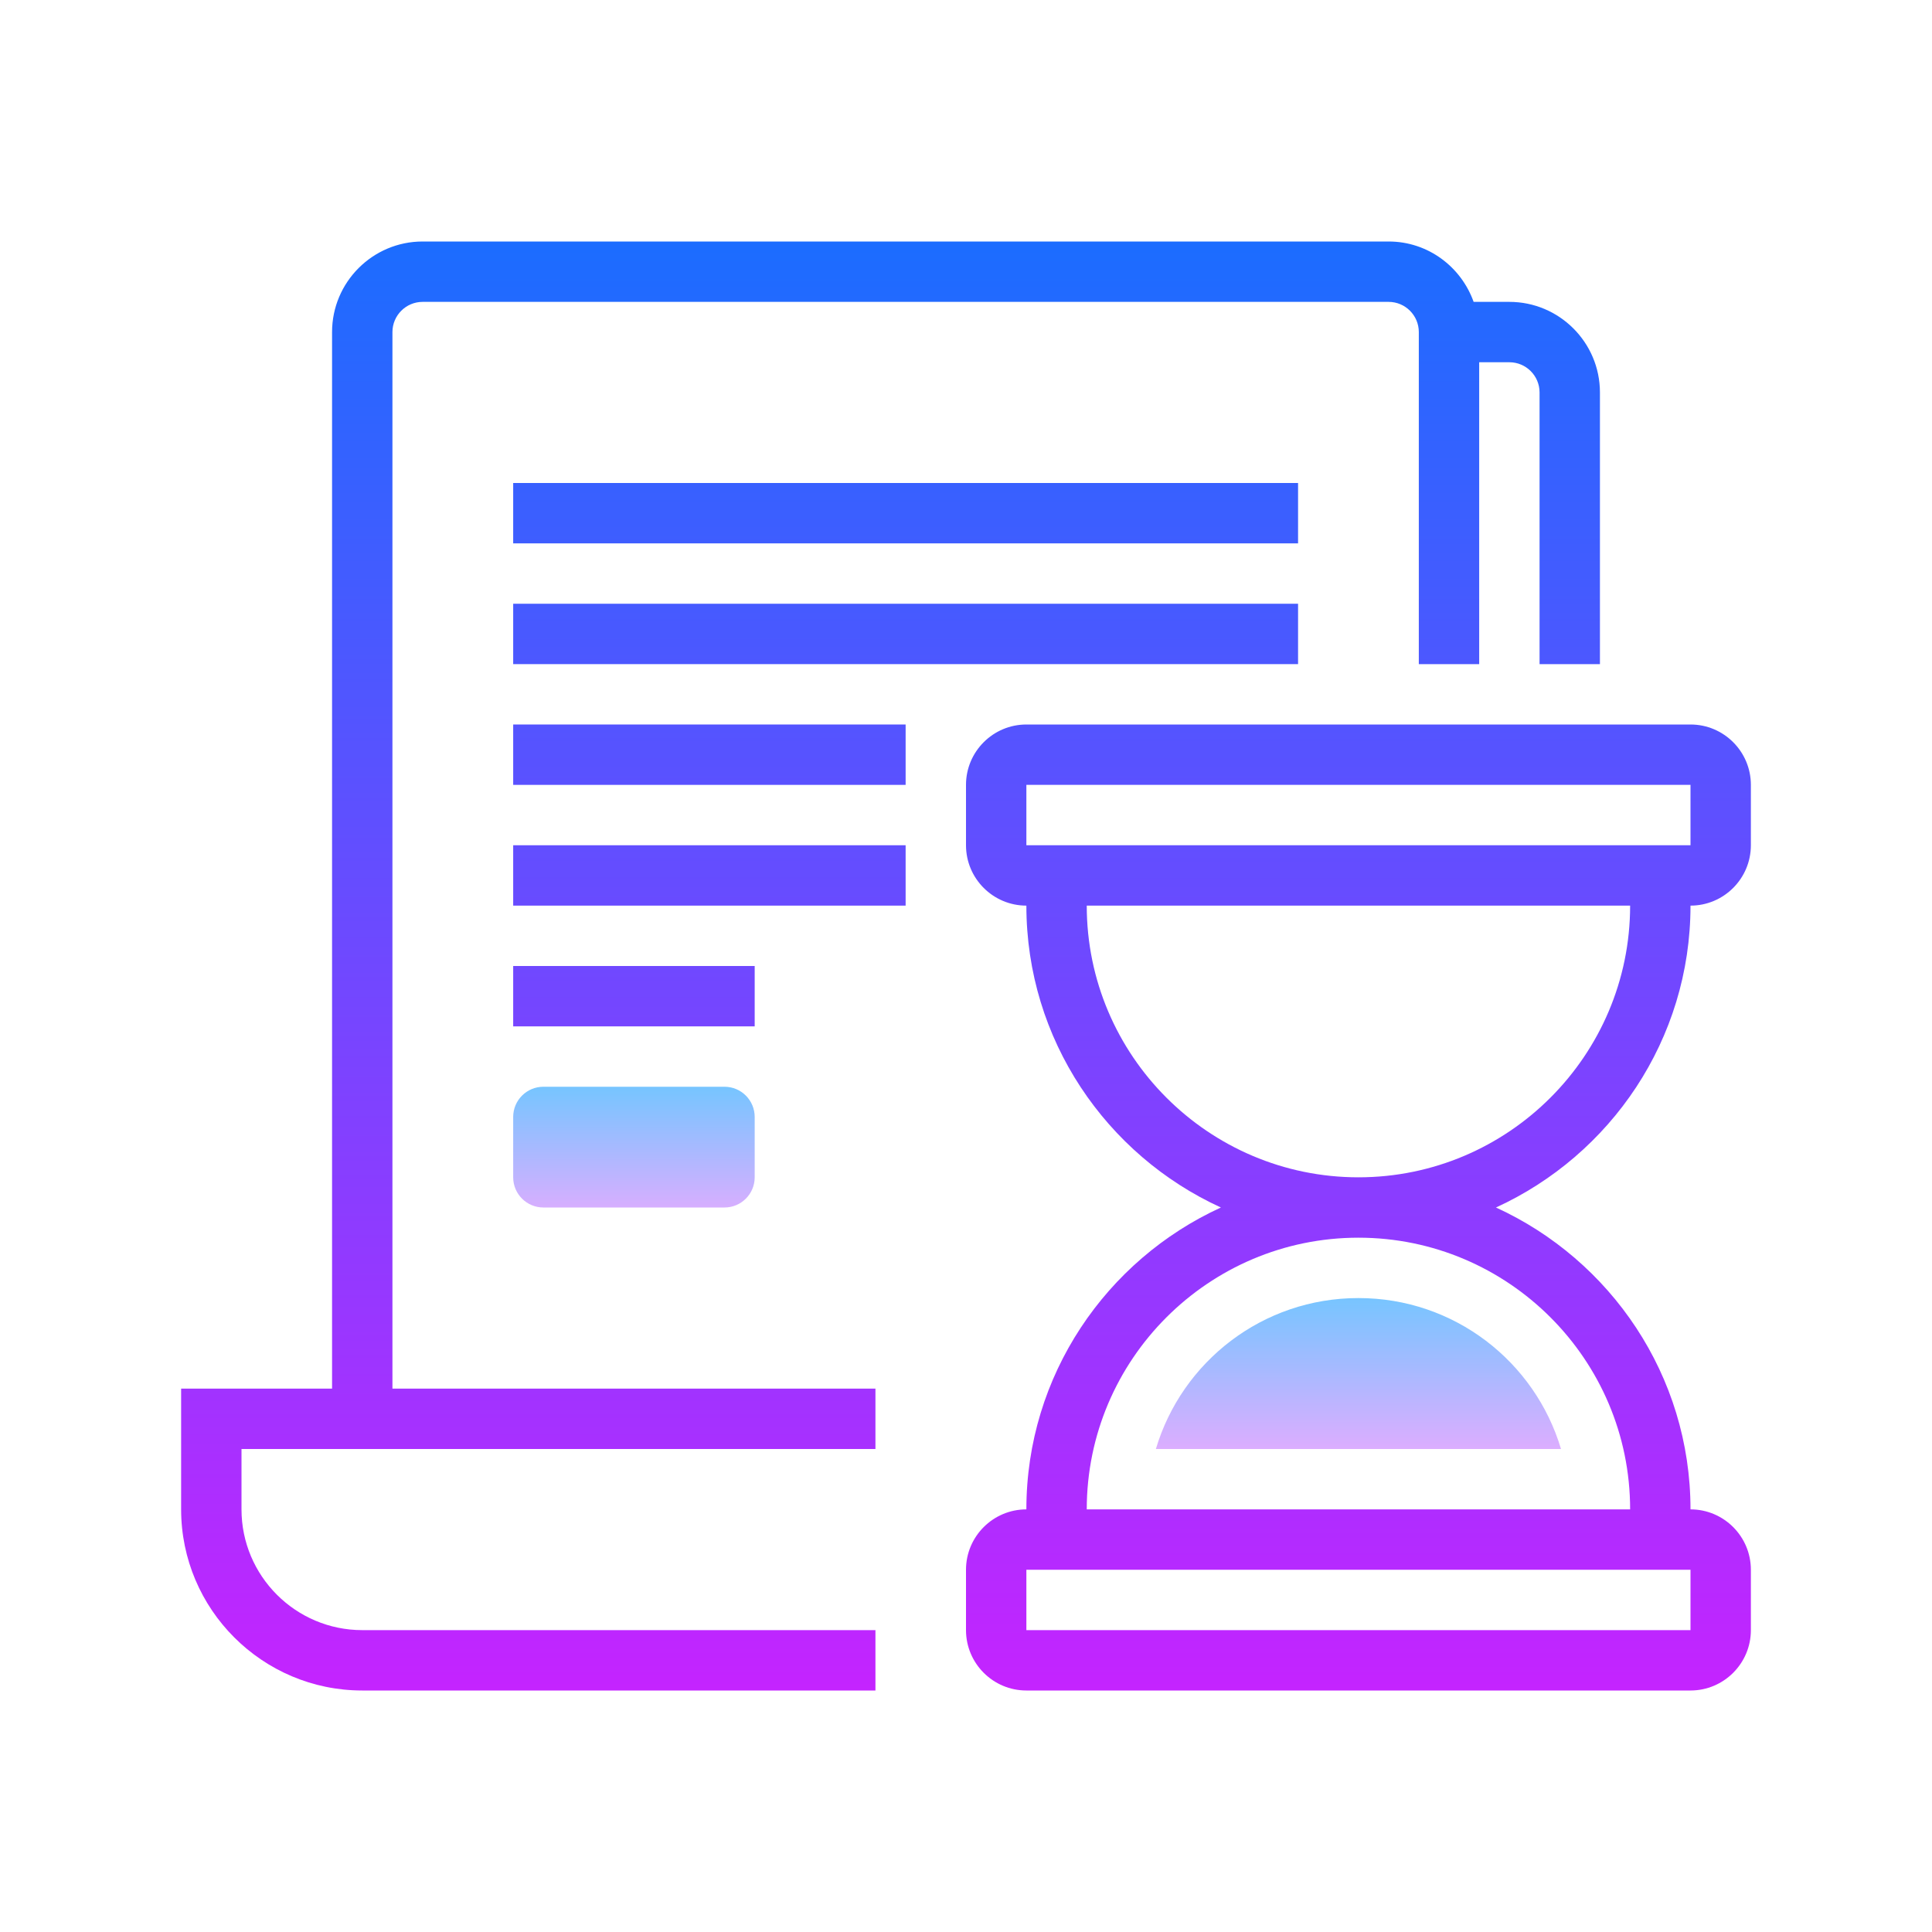 <?xml version="1.0" encoding="iso-8859-1"?>
<!-- Generator: Adobe Illustrator 20.1.0, SVG Export Plug-In . SVG Version: 6.00 Build 0)  -->
<svg xmlns="http://www.w3.org/2000/svg" xmlns:xlink="http://www.w3.org/1999/xlink" version="1.1" id="&#1057;&#1083;&#1086;&#1081;_1" x="0px" y="0px" viewBox="0 0 64 64" style="enable-background:new 0 0 64 64;" xml:space="preserve">
<linearGradient id="SVGID_1__49459" gradientUnits="userSpaceOnUse" x1="21" y1="35.625" x2="21" y2="40.639" spreadMethod="reflect">
	<stop offset="0" style="stop-color:#6DC7FF"/>
	<stop offset="1" style="stop-color:#E6ABFF"/>
</linearGradient>
<path style="fill:url(#SVGID_1__49459);" d="M25,39c0,0.552-0.448,1-1,1h-6c-0.552,0-1-0.448-1-1v-2c0-0.552,0.448-1,1-1h6  c0.552,0,1,0.448,1,1V39z"/>
<linearGradient id="SVGID_2__49459" gradientUnits="userSpaceOnUse" x1="45" y1="42.5" x2="45" y2="48.505" spreadMethod="reflect">
	<stop offset="0" style="stop-color:#6DC7FF"/>
	<stop offset="1" style="stop-color:#E6ABFF"/>
</linearGradient>
<path style="fill:url(#SVGID_2__49459);" d="M51.71,48c-0.86-2.89-3.53-5-6.71-5s-5.85,2.11-6.71,5H51.71z"/>
<linearGradient id="SVGID_3__49459" gradientUnits="userSpaceOnUse" x1="29.5" y1="7.667" x2="29.5" y2="57.055" spreadMethod="reflect">
	<stop offset="0" style="stop-color:#1A6DFF"/>
	<stop offset="1" style="stop-color:#C822FF"/>
</linearGradient>
<path style="fill:url(#SVGID_3__49459);" d="M13,11c0-0.551,0.448-1,1-1h32c0.552,0,1,0.449,1,1v11h2V12h1c0.552,0,1,0.449,1,1v9h2v-9  c0-1.654-1.346-3-3-3h-1.184C48.402,8.838,47.302,8,46,8H14c-1.654,0-3,1.346-3,3v35H6v4c0,3.309,2.691,6,6,6h17v-2H12  c-2.206,0-4-1.794-4-4v-2h21v-2H13V11z"/>
<linearGradient id="SVGID_4__49459" gradientUnits="userSpaceOnUse" x1="30" y1="7.667" x2="30" y2="57.055" spreadMethod="reflect">
	<stop offset="0" style="stop-color:#1A6DFF"/>
	<stop offset="1" style="stop-color:#C822FF"/>
</linearGradient>
<rect x="17" y="16" style="fill:url(#SVGID_4__49459);" width="26" height="2"/>
<linearGradient id="SVGID_5__49459" gradientUnits="userSpaceOnUse" x1="30" y1="7.667" x2="30" y2="57.055" spreadMethod="reflect">
	<stop offset="0" style="stop-color:#1A6DFF"/>
	<stop offset="1" style="stop-color:#C822FF"/>
</linearGradient>
<rect x="17" y="20" style="fill:url(#SVGID_5__49459);" width="26" height="2"/>
<linearGradient id="SVGID_6__49459" gradientUnits="userSpaceOnUse" x1="23.5" y1="7.667" x2="23.5" y2="57.055" spreadMethod="reflect">
	<stop offset="0" style="stop-color:#1A6DFF"/>
	<stop offset="1" style="stop-color:#C822FF"/>
</linearGradient>
<rect x="17" y="24" style="fill:url(#SVGID_6__49459);" width="13" height="2"/>
<linearGradient id="SVGID_7__49459" gradientUnits="userSpaceOnUse" x1="23.5" y1="7.667" x2="23.5" y2="57.055" spreadMethod="reflect">
	<stop offset="0" style="stop-color:#1A6DFF"/>
	<stop offset="1" style="stop-color:#C822FF"/>
</linearGradient>
<rect x="17" y="28" style="fill:url(#SVGID_7__49459);" width="13" height="2"/>
<linearGradient id="SVGID_8__49459" gradientUnits="userSpaceOnUse" x1="45" y1="7.667" x2="45" y2="57.055" spreadMethod="reflect">
	<stop offset="0" style="stop-color:#1A6DFF"/>
	<stop offset="1" style="stop-color:#C822FF"/>
</linearGradient>
<path style="fill:url(#SVGID_8__49459);" d="M56,30c1.103,0,2-0.897,2-2v-2c0-1.103-0.897-2-2-2H34c-1.103,0-2,0.897-2,2v2  c0,1.103,0.897,2,2,2c0,4.439,2.649,8.264,6.444,10C36.649,41.736,34,45.561,34,50c-1.103,0-2,0.897-2,2v2c0,1.103,0.897,2,2,2h22  c1.103,0,2-0.897,2-2v-2c0-1.103-0.897-2-2-2c0-4.439-2.649-8.264-6.444-10C53.351,38.264,56,34.439,56,30z M34,26h22v2H34V26z   M56,54H34v-2h22V54z M54,50H36c0-4.962,4.037-9,9-9S54,45.038,54,50z M45,39c-4.963,0-9-4.038-9-9h18C54,34.962,49.963,39,45,39z"/>
<linearGradient id="SVGID_9__49459" gradientUnits="userSpaceOnUse" x1="21" y1="7.667" x2="21" y2="57.055" spreadMethod="reflect">
	<stop offset="0" style="stop-color:#1A6DFF"/>
	<stop offset="1" style="stop-color:#C822FF"/>
</linearGradient>
<rect x="17" y="32" style="fill:url(#SVGID_9__49459);" width="8" height="2"/>
</svg>
